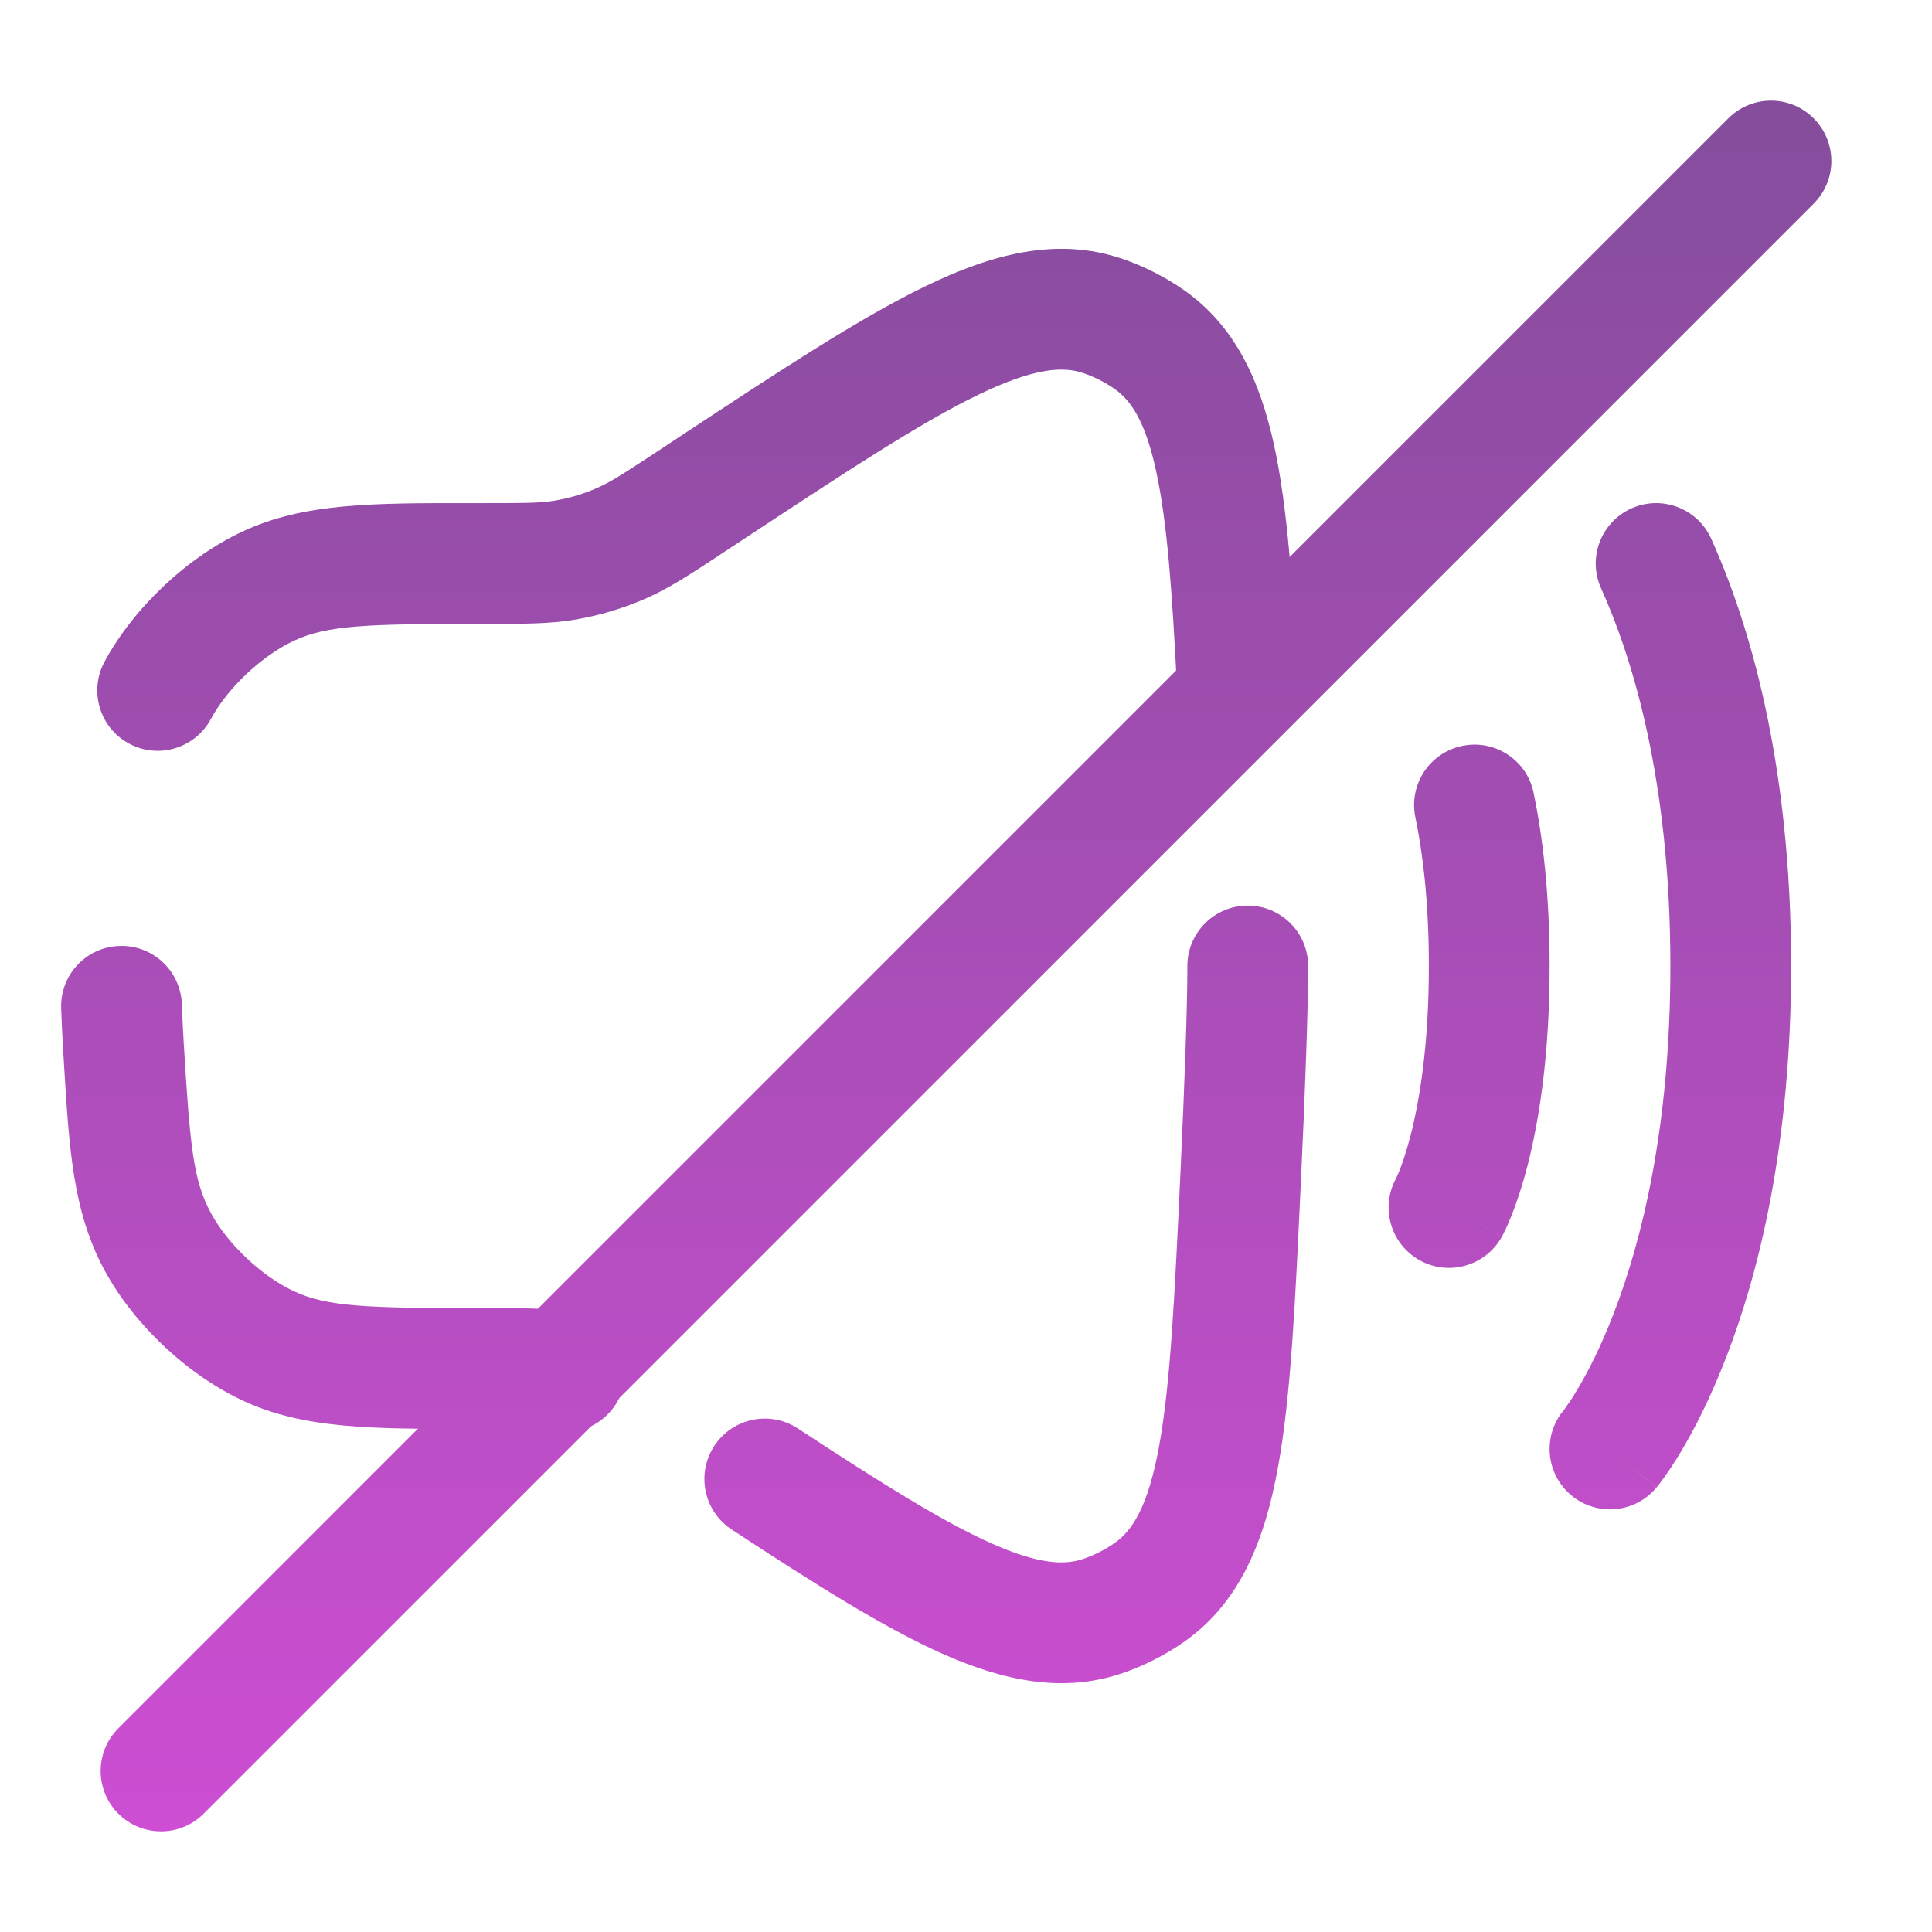 <svg xmlns="http://www.w3.org/2000/svg" width="24" height="24" fill="none" viewBox="0 0 24 24" id="volume-cross"><path fill="url(#paint0_linear_2535_6065)" fill-rule="evenodd" d="M12.14 4.91C11.426 5.257 10.521 5.852 9.231 6.702L9.012 6.846C8.996 6.857 8.979 6.868 8.963 6.879C8.583 7.13 8.319 7.303 8.031 7.431C7.747 7.556 7.448 7.646 7.141 7.698C6.83 7.75 6.515 7.75 6.059 7.75C6.04 7.75 6.02 7.75 6 7.75C4.557 7.75 4.069 7.766 3.655 7.958C3.255 8.143 2.828 8.544 2.619 8.933C2.422 9.297 1.968 9.434 1.603 9.237C1.238 9.041 1.102 8.586 1.298 8.221C1.662 7.547 2.33 6.918 3.025 6.597C3.777 6.249 4.622 6.249 5.839 6.25C5.892 6.25 5.946 6.25 6 6.25C6.537 6.25 6.72 6.248 6.891 6.219C7.075 6.188 7.255 6.134 7.425 6.058C7.585 5.988 7.739 5.889 8.187 5.594L8.453 5.418C9.684 4.607 10.671 3.956 11.485 3.561C12.311 3.159 13.124 2.936 13.942 3.215C14.214 3.308 14.476 3.441 14.711 3.606C15.35 4.056 15.655 4.741 15.827 5.53C15.996 6.307 16.062 7.313 16.123 8.54C16.144 8.954 15.825 9.306 15.411 9.326C14.997 9.347 14.645 9.028 14.625 8.614C14.563 7.363 14.5 6.484 14.361 5.849C14.226 5.225 14.044 4.971 13.849 4.834C13.73 4.75 13.595 4.682 13.458 4.635C13.209 4.55 12.853 4.564 12.14 4.91ZM15.5 11.25C15.914 11.25 16.25 11.586 16.25 12C16.25 12.552 16.214 13.525 16.162 14.64L16.159 14.698C16.091 16.158 16.037 17.33 15.878 18.214C15.716 19.113 15.417 19.897 14.711 20.394C14.476 20.559 14.214 20.692 13.942 20.785C13.2 21.038 12.463 20.877 11.72 20.549C10.988 20.225 10.128 19.681 9.089 19C8.743 18.773 8.646 18.308 8.873 17.962C9.1 17.615 9.565 17.518 9.911 17.745C10.97 18.439 11.726 18.911 12.327 19.177C12.919 19.439 13.232 19.442 13.458 19.365C13.595 19.318 13.73 19.25 13.849 19.166C14.065 19.014 14.263 18.72 14.402 17.948C14.541 17.173 14.592 16.101 14.664 14.571C14.716 13.451 14.75 12.512 14.75 12C14.75 11.586 15.086 11.25 15.5 11.25ZM1.483 11.751C1.897 11.736 2.244 12.06 2.259 12.474C2.265 12.639 2.273 12.809 2.284 12.983C2.361 14.247 2.401 14.662 2.619 15.067C2.828 15.456 3.255 15.857 3.655 16.042C4.069 16.234 4.557 16.25 6 16.25C6.02 16.25 6.04 16.25 6.059 16.25C6.515 16.25 6.83 16.25 7.141 16.302C7.55 16.371 7.825 16.758 7.756 17.167C7.687 17.575 7.3 17.85 6.891 17.781C6.72 17.752 6.537 17.75 6 17.75C5.946 17.75 5.892 17.75 5.839 17.75C4.622 17.751 3.777 17.751 3.025 17.403C2.33 17.082 1.662 16.453 1.298 15.779C0.906 15.05 0.86 14.288 0.794 13.204C0.792 13.162 0.789 13.118 0.786 13.074C0.775 12.889 0.766 12.706 0.76 12.526C0.745 12.112 1.069 11.765 1.483 11.751Z" clip-rule="evenodd"></path><path fill="url(#paint1_linear_2535_6065)" fill-rule="evenodd" d="M20.265 6.316C20.642 6.146 21.086 6.314 21.257 6.692C21.724 7.727 22.25 9.46 22.25 12C22.25 14.192 21.858 15.783 21.45 16.844C21.246 17.374 21.04 17.769 20.878 18.039C20.797 18.174 20.727 18.277 20.675 18.35C20.649 18.387 20.627 18.416 20.61 18.438C20.602 18.448 20.595 18.457 20.589 18.464L20.582 18.474L20.579 18.477L20.577 18.479C20.577 18.479 20.576 18.48 20 18L20.576 18.48C20.311 18.798 19.838 18.841 19.52 18.576C19.203 18.312 19.159 17.843 19.42 17.524C19.421 17.524 19.422 17.522 19.424 17.52C19.429 17.513 19.439 17.499 19.454 17.479C19.484 17.437 19.532 17.367 19.591 17.267C19.711 17.068 19.879 16.751 20.05 16.306C20.392 15.417 20.75 14.008 20.75 12C20.75 9.674 20.27 8.151 19.889 7.308C19.719 6.931 19.887 6.487 20.265 6.316Z" clip-rule="evenodd"></path><path fill="url(#paint2_linear_2535_6065)" fill-rule="evenodd" d="M18.164 9.266C18.57 9.181 18.967 9.442 19.051 9.848C19.161 10.378 19.25 11.089 19.25 12C19.25 13.11 19.118 13.923 18.977 14.474C18.906 14.749 18.833 14.958 18.775 15.105C18.745 15.179 18.719 15.237 18.699 15.28C18.689 15.301 18.68 15.319 18.672 15.333L18.663 15.351L18.659 15.358L18.657 15.361L18.656 15.363C18.656 15.363 18.656 15.364 18 15L18.656 15.364C18.455 15.726 17.998 15.857 17.636 15.656C17.277 15.456 17.146 15.006 17.339 14.645L17.344 14.635C17.351 14.62 17.364 14.592 17.382 14.548C17.417 14.461 17.469 14.313 17.524 14.101C17.632 13.677 17.75 12.99 17.75 12C17.75 11.187 17.671 10.579 17.582 10.152C17.498 9.747 17.759 9.35 18.164 9.266Z" clip-rule="evenodd"></path><path fill="url(#paint3_linear_2535_6065)" fill-rule="evenodd" d="M22.53 1.47C22.823 1.763 22.823 2.237 22.53 2.53L2.53 22.53C2.238 22.823 1.763 22.823 1.47 22.53C1.177 22.237 1.177 21.763 1.47 21.47L21.47 1.47C21.763 1.177 22.238 1.177 22.53 1.47Z" clip-rule="evenodd"></path><defs><linearGradient id="paint0_linear_2535_6065" x1="11.755" x2="11.755" y1="1.25" y2="22.75" gradientUnits="userSpaceOnUse"><stop stop-color="#854D9C"></stop><stop offset="1" stop-color="#CD4ED3"></stop></linearGradient><linearGradient id="paint1_linear_2535_6065" x1="11.755" x2="11.755" y1="1.25" y2="22.75" gradientUnits="userSpaceOnUse"><stop stop-color="#854D9C"></stop><stop offset="1" stop-color="#CD4ED3"></stop></linearGradient><linearGradient id="paint2_linear_2535_6065" x1="11.755" x2="11.755" y1="1.25" y2="22.75" gradientUnits="userSpaceOnUse"><stop stop-color="#854D9C"></stop><stop offset="1" stop-color="#CD4ED3"></stop></linearGradient><linearGradient id="paint3_linear_2535_6065" x1="11.755" x2="11.755" y1="1.25" y2="22.75" gradientUnits="userSpaceOnUse"><stop stop-color="#854D9C"></stop><stop offset="1" stop-color="#CD4ED3"></stop></linearGradient></defs></svg>